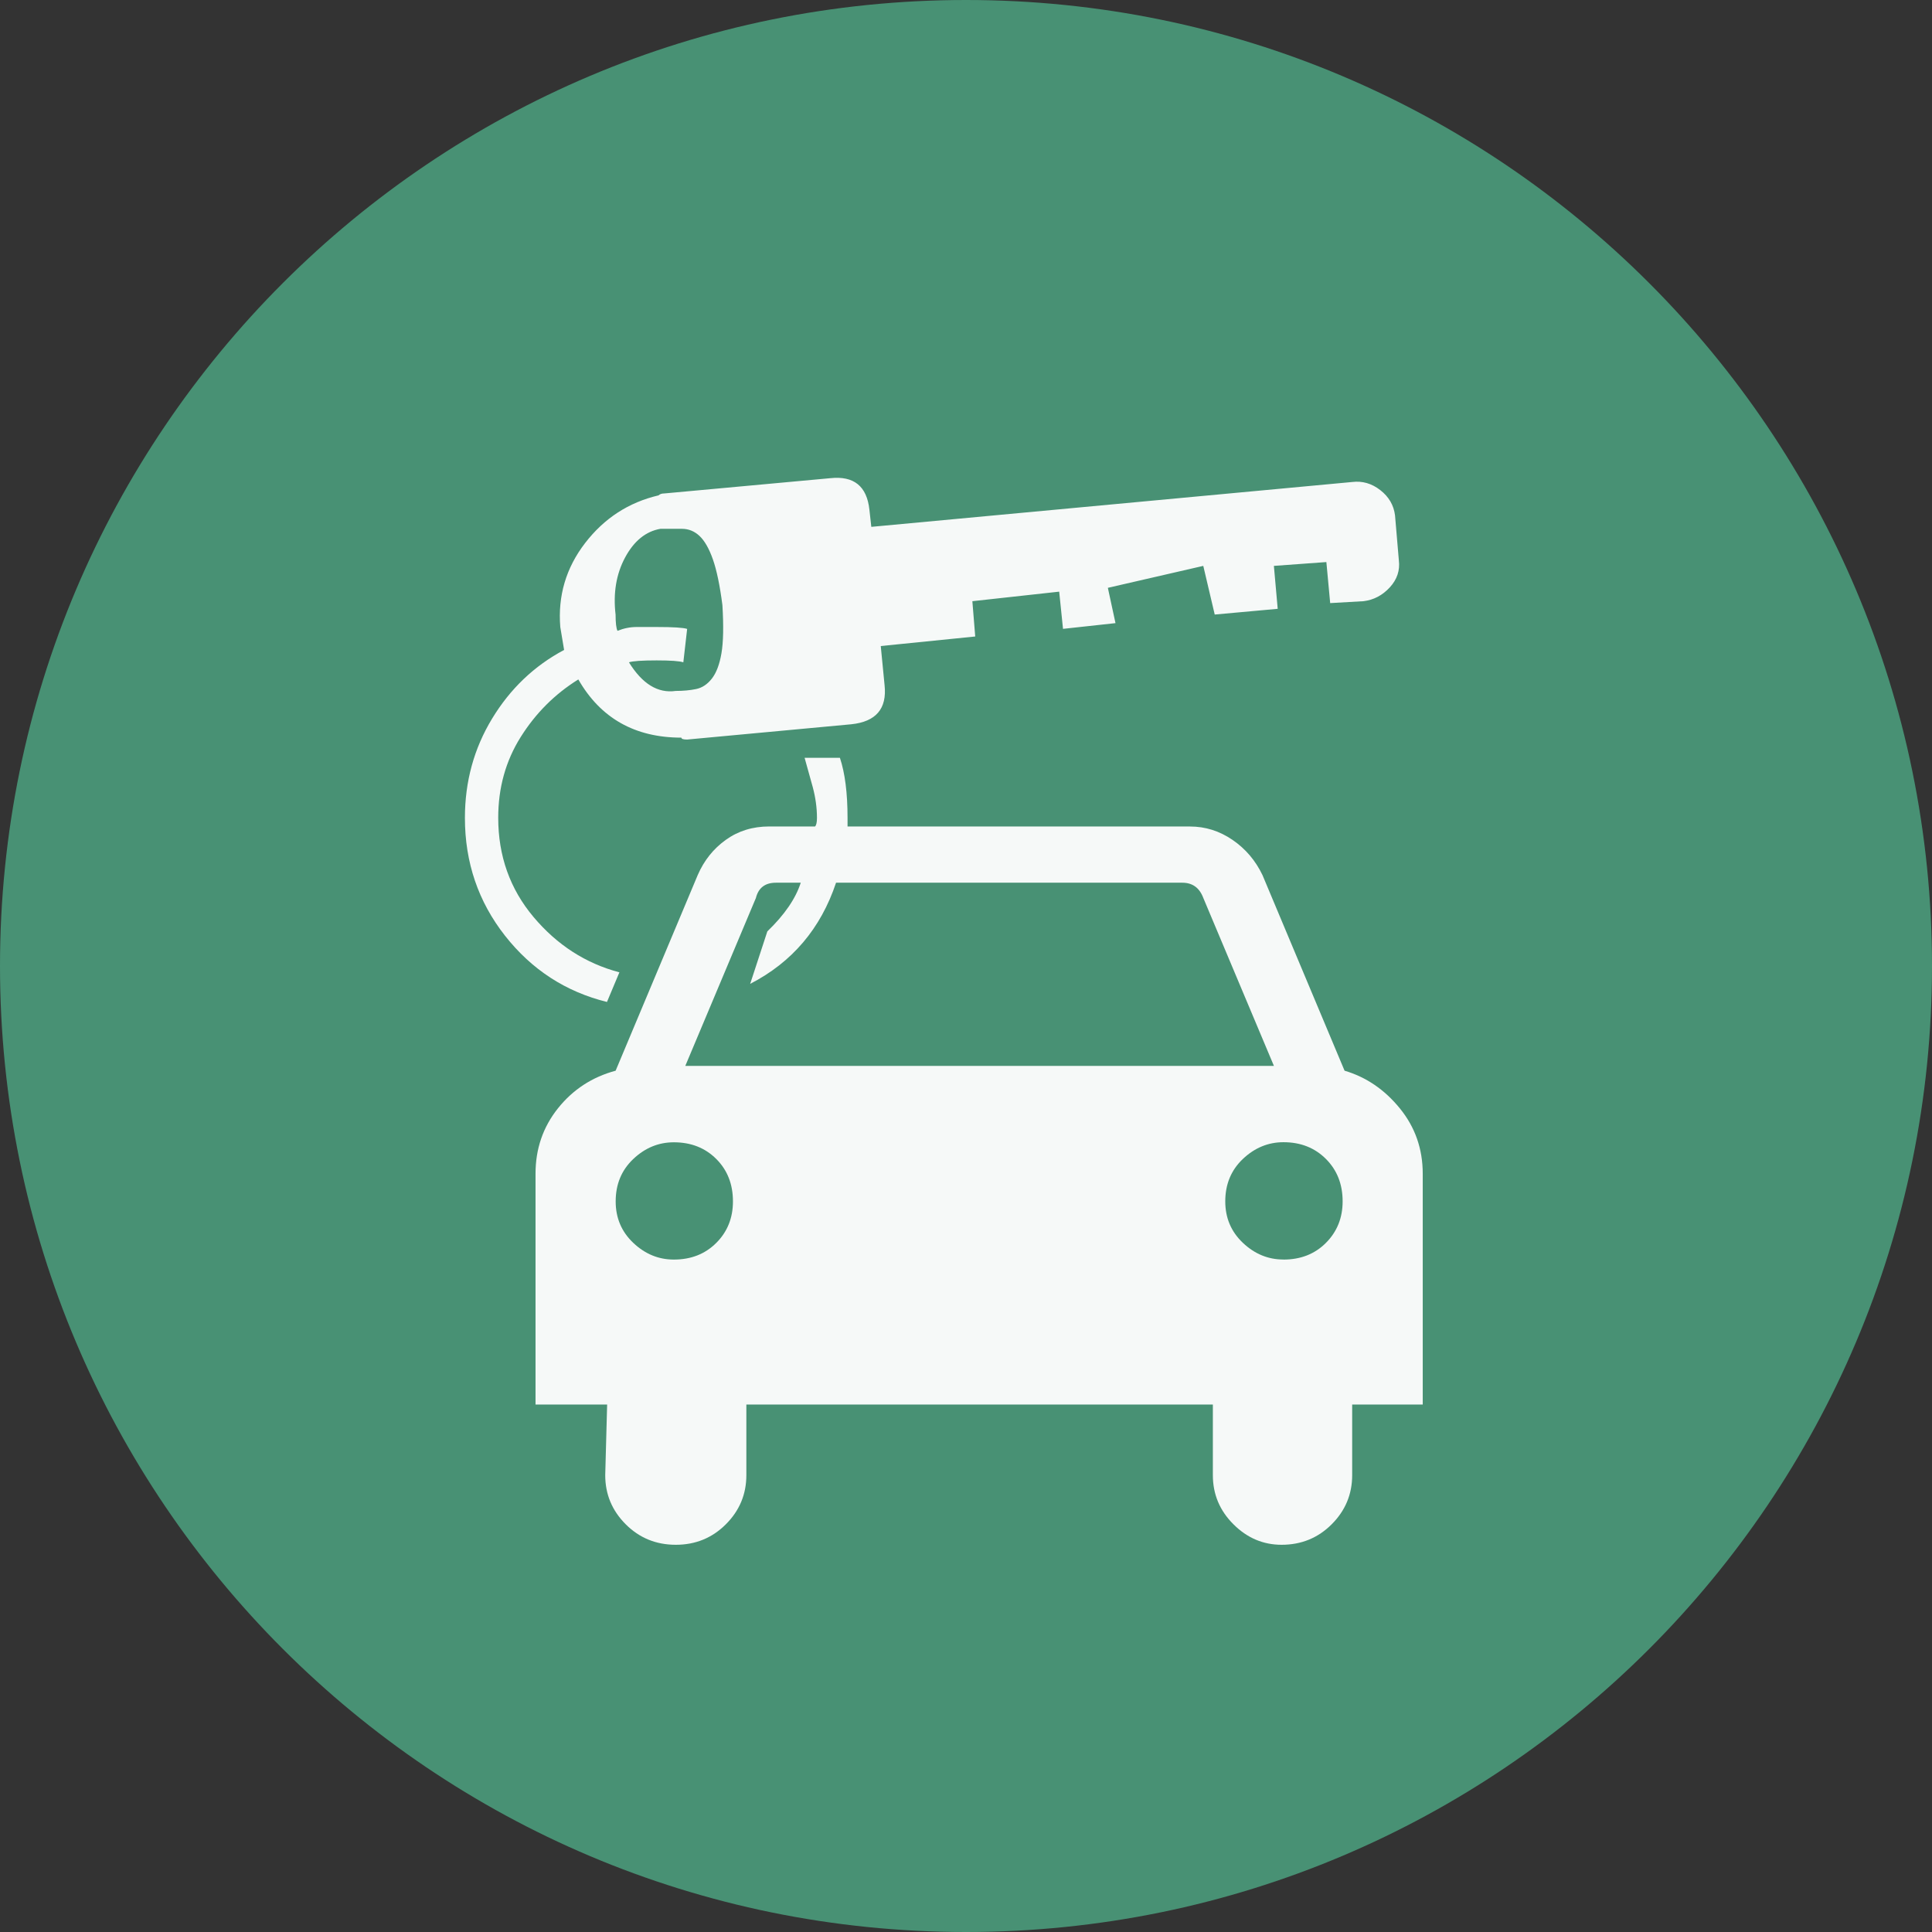 <?xml version="1.0" encoding="UTF-8" standalone="no"?>
<svg
   xmlns:dc="http://purl.org/dc/elements/1.1/"
   xmlns:cc="http://creativecommons.org/ns#"
   xmlns:rdf="http://www.w3.org/1999/02/22-rdf-syntax-ns#"
   xmlns:svg="http://www.w3.org/2000/svg"
   xmlns="http://www.w3.org/2000/svg"
   xmlns:sodipodi="http://sodipodi.sourceforge.net/DTD/sodipodi-0.dtd"
   xmlns:inkscape="http://www.inkscape.org/namespaces/inkscape"
   inkscape:version="1.0 (4035a4fb49, 2020-05-01)"
   sodipodi:docname="2504.svg"
   id="svg20"
   version="1.2"
   viewBox="0 0 42.52 42.52"
   height="15mm"
   width="15mm">
  <rect x="0" y="0" width="42.52" height="42.52" fill="#333333" stroke="none"/>
  <sodipodi:namedview
     inkscape:current-layer="svg20"
     inkscape:window-maximized="0"
     inkscape:window-y="0"
     inkscape:window-x="0"
     inkscape:cy="28.346482"
     inkscape:cx="28.346482"
     inkscape:zoom="5.8410537"
     showgrid="false"
     id="namedview22"
     inkscape:window-height="480"
     inkscape:window-width="1034"
     inkscape:pageshadow="2"
     inkscape:pageopacity="0"
     guidetolerance="10"
     gridtolerance="10"
     objecttolerance="10"
     borderopacity="1"
     bordercolor="#666666"
     pagecolor="#ffffff" />
  <title
     id="title2">Qt SVG Document</title>
  <desc
     id="desc4">Generated with Qt</desc>
  <defs
     id="defs6" />
  <g
     transform="translate(5.26,5.26)"
     id="g18"
     stroke-linejoin="bevel"
     stroke-linecap="square"
     fill-rule="evenodd"
     stroke-width="1"
     stroke="#000000"
     fill="none">
    <g
       id="g10"
       font-style="normal"
       font-weight="400"
       font-size="7.8px"
       font-family="'MS Shell Dlg 2'"
       stroke="none"
       fill-opacity="1"
       fill="#489174">
      <path
         id="path8"
         d="M 37.26,16 C 37.26,27.741 27.741,37.26 16,37.26 4.259,37.26 -5.26,27.741 -5.26,16 -5.26,4.259 4.259,-5.26 16,-5.26 27.741,-5.26 37.26,4.259 37.26,16"
         fill-rule="evenodd"
         vector-effect="non-scaling-stroke" />
    </g>
    <g
       id="g14"
       font-style="normal"
       font-weight="400"
       font-size="7.8px"
       font-family="'MS Shell Dlg 2'"
       transform="translate(16,12.598)"
       stroke="none"
       fill-opacity="0.949"
       fill="#ffffff">
      <path
         id="path12"
         d="M -7.899,4.194 C -8.809,3.97 -9.558,3.483 -10.146,2.735 c -0.588,-0.749 -0.882,-1.613 -0.882,-2.593 0,-0.798 0.199,-1.526 0.598,-2.184 0.399,-0.658 0.927,-1.162 1.585,-1.512 l -0.084,-0.504 c -0.056,-0.686 0.126,-1.302 0.546,-1.848 0.42,-0.546 0.959,-0.896 1.617,-1.05 0.028,-0.028 0.07,-0.042 0.126,-0.042 l 3.653,-0.336 c 0.518,-0.056 0.805,0.175 0.861,0.693 l 0.042,0.378 10.582,-0.987 c 0.224,-0.028 0.43,0.031 0.619,0.178 0.189,0.147 0.297,0.332 0.325,0.556 l 0.084,0.987 c 0.028,0.224 -0.038,0.423 -0.199,0.598 -0.161,0.175 -0.353,0.276 -0.577,0.304 l -0.735,0.042 -0.084,-0.903 -1.155,0.084 0.084,0.945 -1.386,0.126 -0.252,-1.071 -2.1,0.483 0.168,0.777 -1.155,0.126 -0.084,-0.819 -1.911,0.21 0.063,0.777 -2.079,0.21 0.084,0.861 c 0.056,0.518 -0.189,0.805 -0.735,0.861 l -3.611,0.336 c -0.084,0 -0.126,-0.014 -0.126,-0.042 -1.022,0 -1.778,-0.427 -2.268,-1.281 -0.518,0.322 -0.941,0.745 -1.27,1.27 -0.329,0.525 -0.493,1.116 -0.493,1.774 0,0.84 0.259,1.568 0.777,2.184 0.518,0.616 1.148,1.022 1.89,1.218 l -0.273,0.651 m 0.189,-8.524 c 0,0.182 0.014,0.301 0.042,0.357 0.14,-0.056 0.28,-0.084 0.42,-0.084 0.14,0 0.287,0 0.441,0 0.364,0 0.588,0.014 0.672,0.042 l -0.084,0.735 c -0.084,-0.028 -0.28,-0.042 -0.588,-0.042 -0.322,0 -0.525,0.014 -0.609,0.042 0.294,0.476 0.637,0.686 1.029,0.63 0.168,0 0.318,-0.014 0.451,-0.042 0.133,-0.028 0.248,-0.105 0.346,-0.231 0.098,-0.126 0.168,-0.311 0.21,-0.556 0.042,-0.245 0.049,-0.598 0.021,-1.06 -0.056,-0.434 -0.126,-0.77 -0.21,-1.008 -0.084,-0.238 -0.182,-0.409 -0.294,-0.514 -0.112,-0.105 -0.241,-0.157 -0.388,-0.157 -0.147,0 -0.304,0 -0.472,0 -0.322,0.056 -0.581,0.266 -0.777,0.63 -0.196,0.364 -0.266,0.784 -0.21,1.26 M 8.331,5.706 C 8.806,5.846 9.212,6.122 9.548,6.535 9.884,6.948 10.052,7.427 10.052,7.973 V 13.054 H 8.499 v 1.554 c 0,0.42 -0.15,0.78 -0.451,1.081 -0.301,0.301 -0.668,0.451 -1.102,0.451 -0.406,0 -0.759,-0.15 -1.06,-0.451 C 5.584,15.388 5.433,15.028 5.433,14.608 V 13.054 H -4.834 v 1.554 c 0,0.42 -0.15,0.78 -0.451,1.081 -0.301,0.301 -0.668,0.451 -1.102,0.451 -0.434,0 -0.801,-0.15 -1.102,-0.451 -0.301,-0.301 -0.451,-0.661 -0.451,-1.081 l 0.042,-1.554 H -9.474 V 7.973 c 0,-0.546 0.164,-1.025 0.493,-1.438 0.329,-0.413 0.752,-0.689 1.27,-0.829 l 1.806,-4.304 C -5.765,1.079 -5.558,0.82 -5.285,0.625 -5.012,0.429 -4.694,0.331 -4.33,0.331 h 1.008 c 0.028,-0.028 0.042,-0.091 0.042,-0.189 0,-0.224 -0.032,-0.451 -0.094,-0.682 -0.063,-0.231 -0.122,-0.444 -0.178,-0.64 h 0.777 c 0.112,0.336 0.168,0.777 0.168,1.323 v 0.189 h 7.538 c 0.336,0 0.647,0.098 0.934,0.294 0.287,0.196 0.507,0.455 0.661,0.777 l 1.806,4.304 M -6.43,9.863 c 0.378,0 0.689,-0.122 0.934,-0.367 0.245,-0.245 0.367,-0.549 0.367,-0.913 0,-0.378 -0.122,-0.689 -0.367,-0.934 -0.245,-0.245 -0.556,-0.367 -0.934,-0.367 -0.336,0 -0.633,0.122 -0.892,0.367 -0.259,0.245 -0.388,0.556 -0.388,0.934 0,0.364 0.129,0.668 0.388,0.913 0.259,0.245 0.556,0.367 0.892,0.367 M 6.777,5.601 5.223,1.905 C 5.139,1.681 4.985,1.569 4.761,1.569 H -2.86 C -3.196,2.577 -3.826,3.319 -4.75,3.795 l 0.378,-1.155 c 0.378,-0.364 0.623,-0.721 0.735,-1.071 h -0.546 c -0.238,0 -0.385,0.112 -0.441,0.336 L -6.178,5.601 H 6.777 m 0.21,4.262 c 0.378,0 0.689,-0.122 0.934,-0.367 C 8.166,9.25 8.289,8.946 8.289,8.582 8.289,8.204 8.166,7.893 7.921,7.648 7.676,7.403 7.365,7.28 6.987,7.28 6.651,7.28 6.353,7.403 6.094,7.648 5.836,7.893 5.706,8.204 5.706,8.582 c 0,0.364 0.129,0.668 0.388,0.913 0.259,0.245 0.556,0.367 0.892,0.367"
         fill-rule="evenodd"
         vector-effect="none" />
    </g>
    <g
       id="g16"
       font-style="normal"
       font-weight="400"
       font-size="7.8px"
       font-family="'MS Shell Dlg 2'"
       stroke="none"
       fill-opacity="1"
       fill="#489174" />
  </g>
</svg>

